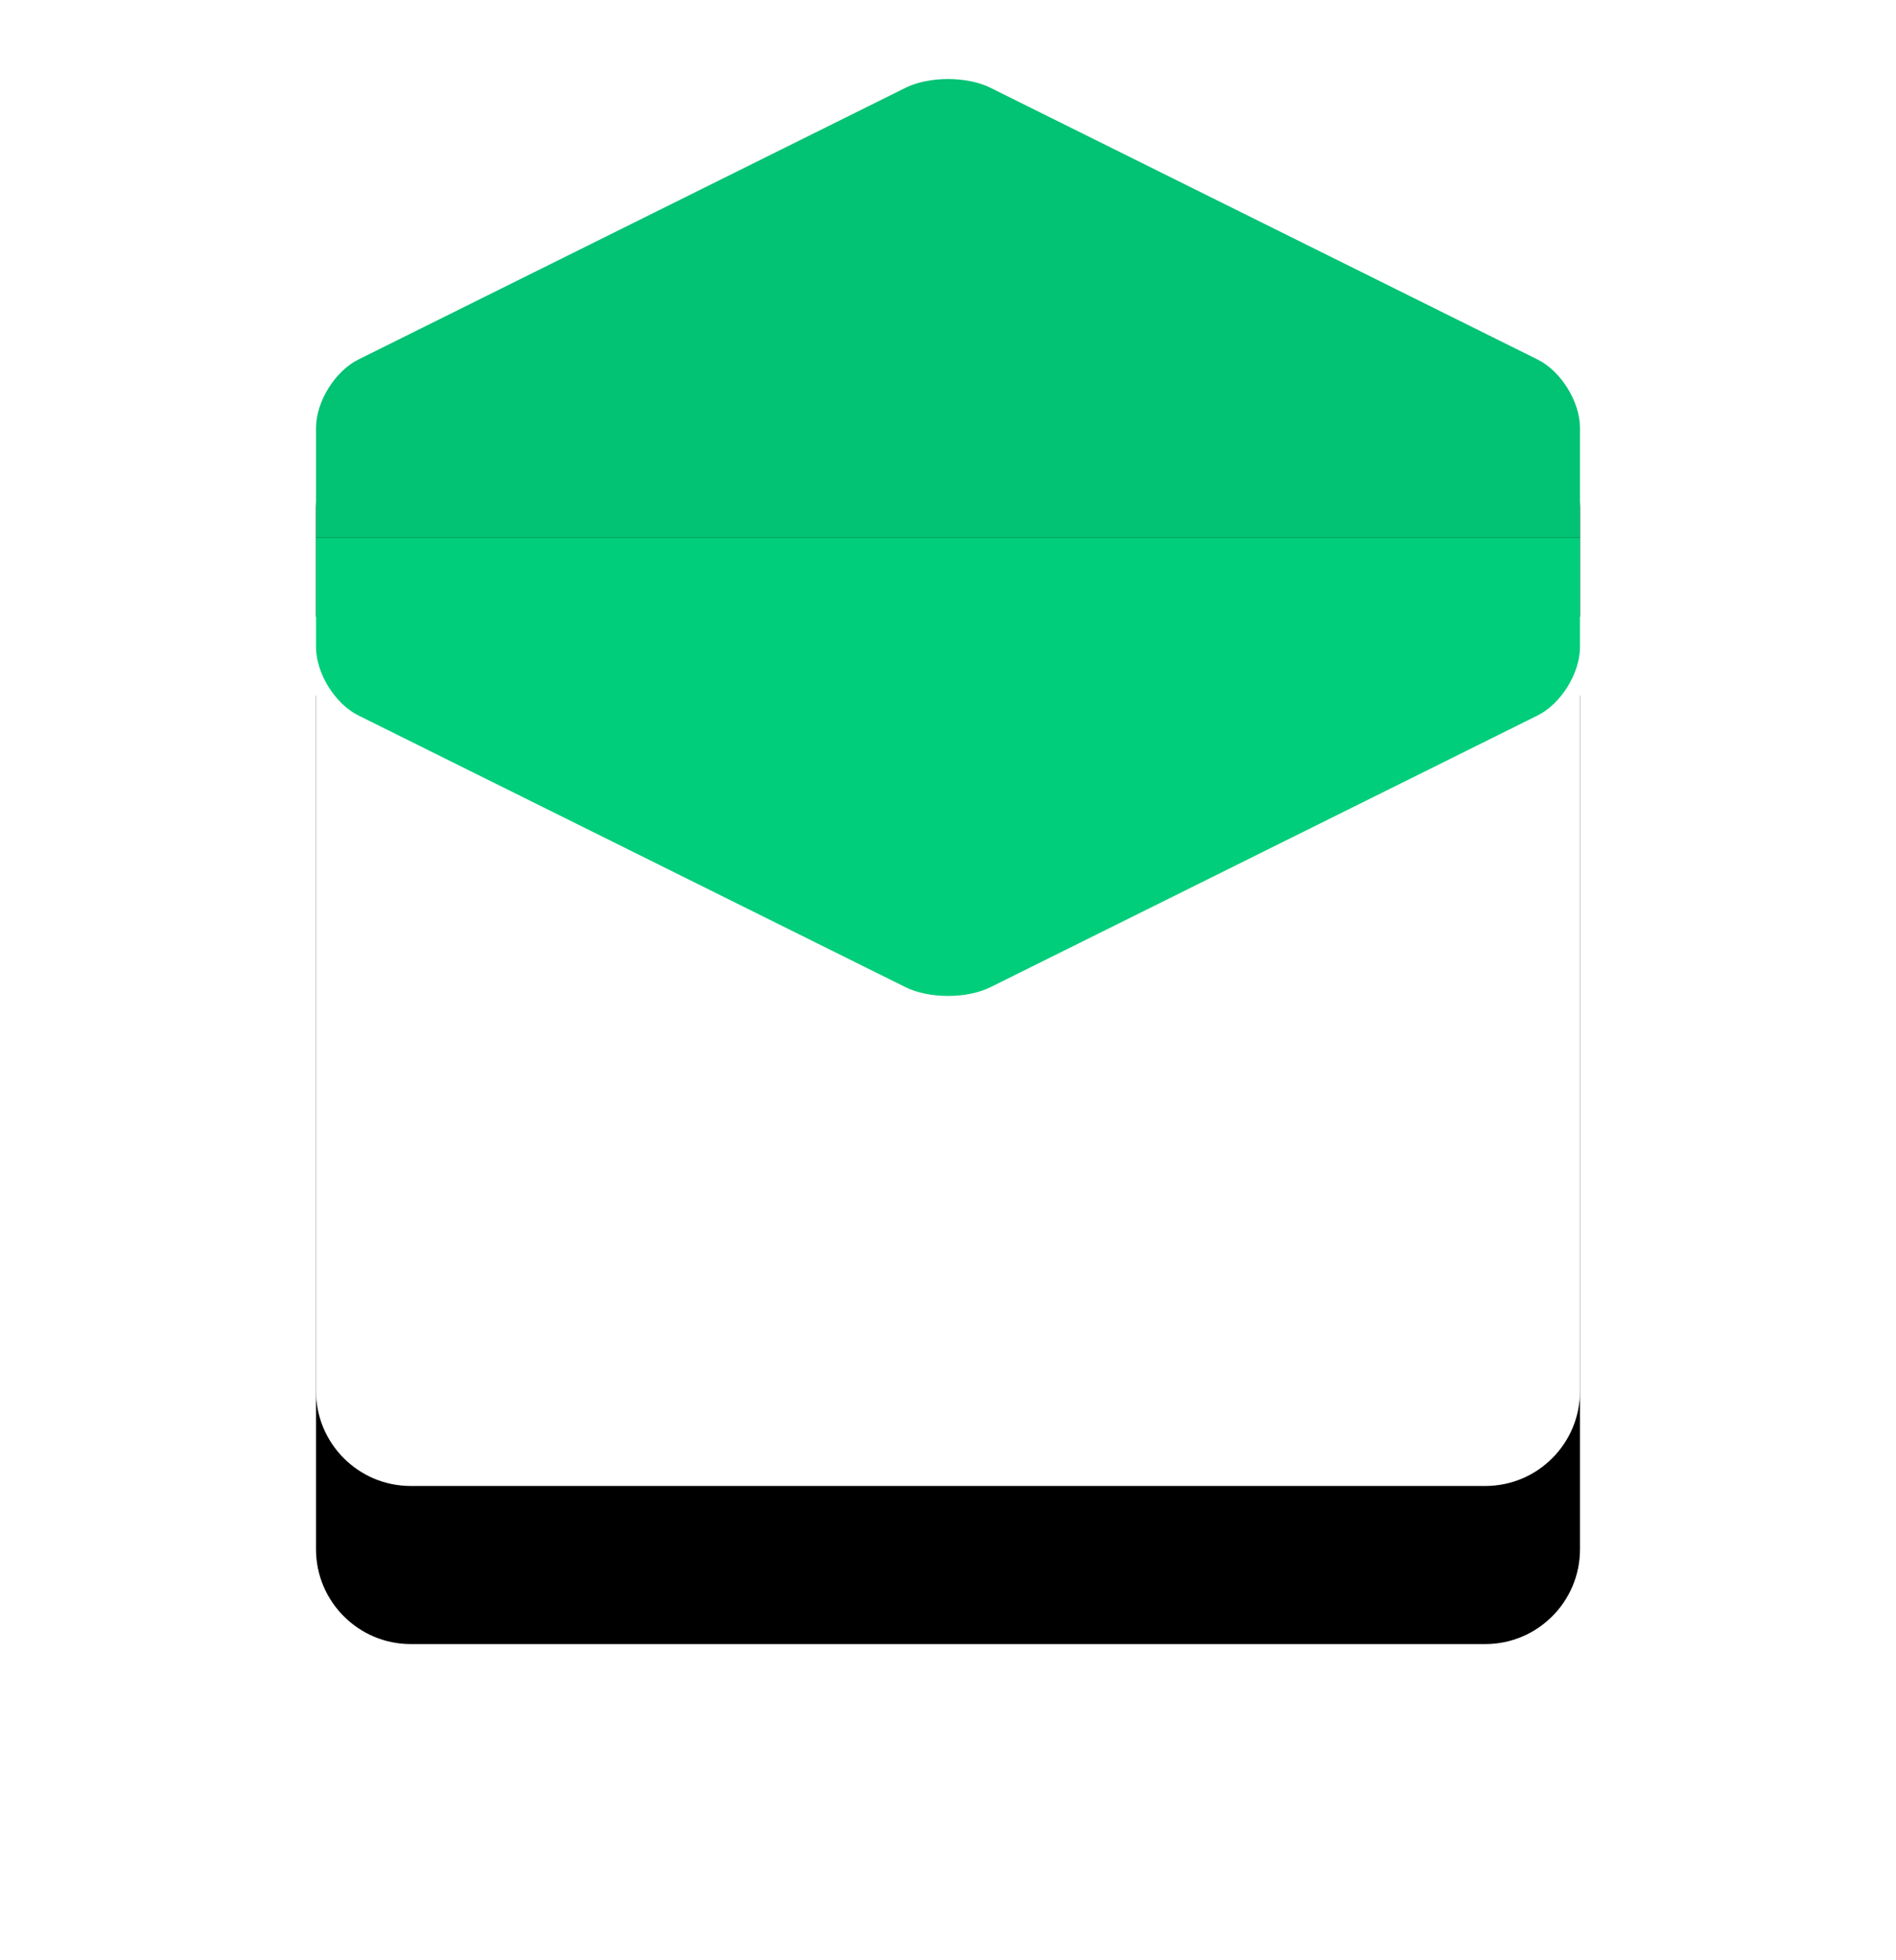 <?xml version="1.0" encoding="UTF-8"?>
<svg width="120px" height="124px" viewBox="0 0 120 124" version="1.1" xmlns="http://www.w3.org/2000/svg" xmlns:xlink="http://www.w3.org/1999/xlink">
    <!-- Generator: sketchtool 45.1 (43504) - http://www.bohemiancoding.com/sketch -->
    <title>79E1858C-9243-4A61-AB5C-CAB57DB031B4</title>
    <desc>Created with sketchtool.</desc>
    <defs>
        <path d="M0,29 L80,29 L80,83 C80,86.314 77.315,89 74.003,89 L5.997,89 C2.685,89 0,86.305 0,83 L0,29 Z" id="path-1"></path>
        <filter x="-43.8%" y="-41.7%" width="187.5%" height="216.7%" filterUnits="objectBoundingBox" id="filter-2">
            <feOffset dx="0" dy="10" in="SourceAlpha" result="shadowOffsetOuter1"></feOffset>
            <feGaussianBlur stdDeviation="10" in="shadowOffsetOuter1" result="shadowBlurOuter1"></feGaussianBlur>
            <feColorMatrix values="0 0 0 0 0   0 0 0 0 0   0 0 0 0 0  0 0 0 0.2 0" type="matrix" in="shadowBlurOuter1"></feColorMatrix>
        </filter>
        <path d="M0,29 L80,29 L80,22.079 C80,20.419 78.803,18.479 77.313,17.74 L42.687,0.553 C41.203,-0.183 38.803,-0.186 37.313,0.553 L2.687,17.74 C1.203,18.476 0,20.412 0,22.079 L0,29 Z" id="path-3"></path>
        <filter x="-21.9%" y="-43.1%" width="143.8%" height="220.7%" filterUnits="objectBoundingBox" id="filter-4">
            <feOffset dx="0" dy="5" in="SourceAlpha" result="shadowOffsetOuter1"></feOffset>
            <feGaussianBlur stdDeviation="5" in="shadowOffsetOuter1" result="shadowBlurOuter1"></feGaussianBlur>
            <feColorMatrix values="0 0 0 0 0   0 0 0 0 0   0 0 0 0 0  0 0 0 0.2 0" type="matrix" in="shadowBlurOuter1"></feColorMatrix>
        </filter>
    </defs>
    <g id="Page-1" stroke="none" stroke-width="1" fill="none" fill-rule="evenodd">
        <g id="Landing-Page-Desktop-1440" transform="translate(-480, -4679)">
            <g id="Contacts" transform="translate(499, 4569)">
                <g id="Group-24" transform="translate(1, 115)">
                    <g id="Group-21">
                        <g id="Rectangle-6">
                            <use fill="black" fill-opacity="1" filter="url(#filter-2)" xlink:href="#path-1"></use>
                            <use fill="#FFFFFF" fill-rule="evenodd" xlink:href="#path-1"></use>
                        </g>
                        <g id="Rectangle-6">
                            <use fill="black" fill-opacity="1" filter="url(#filter-4)" xlink:href="#path-3"></use>
                            <use fill="#02C274" fill-rule="evenodd" xlink:href="#path-3"></use>
                        </g>
                        <path d="M0,29 L80,29 L80,35.921 C80,37.581 78.803,39.521 77.313,40.26 L42.687,57.447 C41.203,58.183 38.803,58.186 37.313,57.447 L2.687,40.26 C1.203,39.524 0,37.588 0,35.921 L0,29 Z" id="Rectangle-6" fill="#00CE7A"></path>
                    </g>
                </g>
            </g>
        </g>
    </g>
</svg>